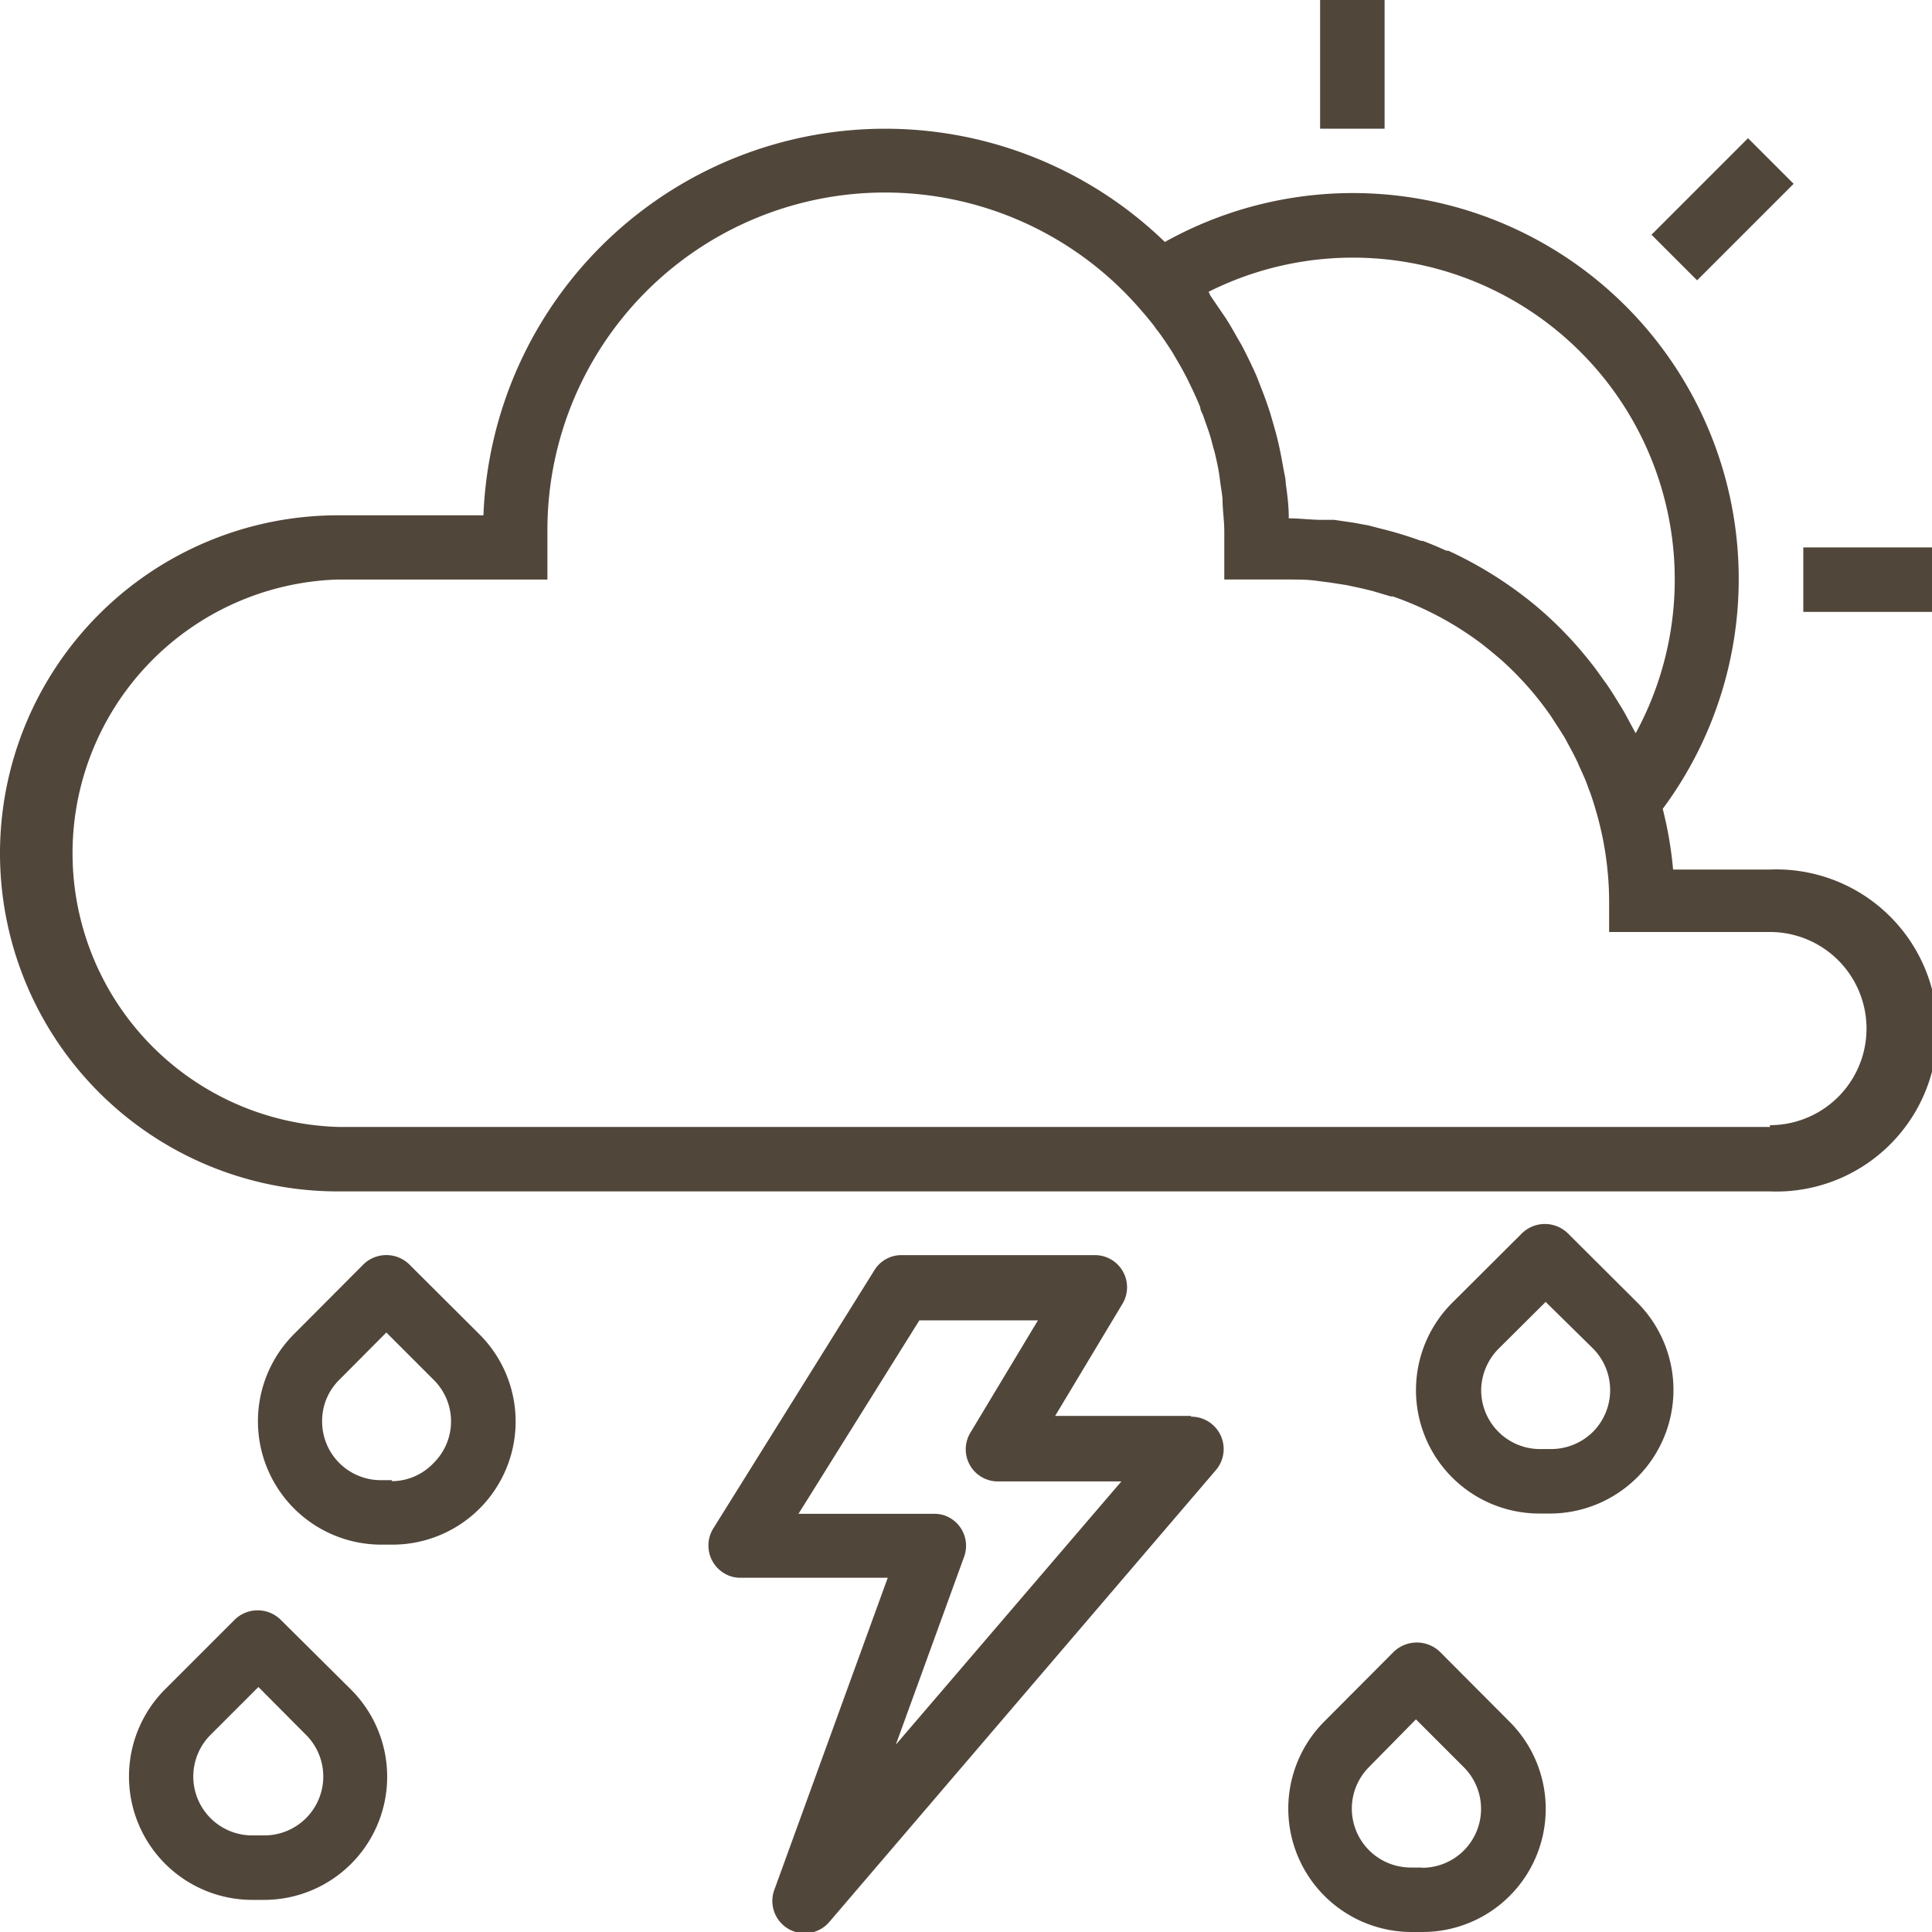 <svg xmlns="http://www.w3.org/2000/svg" viewBox="0 0 76.41 76.41"><defs><style>.cls-1{fill:#51463a;}</style></defs><g id="Layer_2" data-name="Layer 2"><g id="Header"><path class="cls-1" d="M70,34.39H66.17a15.05,15.05,0,0,0-.41-2.4A15.26,15.26,0,0,0,46.07,9.57,15.9,15.9,0,0,0,19.12,20.38H13.37a13.37,13.37,0,0,0,0,26.74H70a6.37,6.37,0,1,0,0-12.73ZM47.8,11.54A12.73,12.73,0,0,1,64.69,29l-.33-.61c-.08-.15-.16-.3-.25-.44s-.26-.43-.4-.64-.15-.23-.24-.35-.31-.44-.48-.66l-.05-.06A15,15,0,0,0,60.79,24l0,0a15.65,15.65,0,0,0-3.51-2.22l-.08,0c-.3-.14-.62-.27-.93-.39l-.07,0a15.08,15.08,0,0,0-1.58-.48l-.5-.13-.6-.11-.76-.11-.48,0c-.44,0-.87-.06-1.31-.06h0v-.06c0-.45-.06-.89-.12-1.33,0-.18-.05-.35-.08-.52s-.1-.56-.16-.84-.09-.4-.14-.59-.14-.5-.21-.74-.22-.67-.35-1-.18-.48-.29-.72-.22-.47-.34-.71-.16-.32-.25-.47-.27-.48-.41-.71-.17-.27-.26-.4l-.49-.72ZM70,44.57H13.37a10.83,10.83,0,0,1,0-21.65h8.28V21A13.35,13.35,0,0,1,45,12.12c.23.26.45.52.66.79a1.33,1.33,0,0,0,.14.19c.2.27.38.54.56.82l.14.24c.16.27.32.55.46.83l.14.29c.13.27.26.55.37.83,0,.12.09.24.13.37s.19.52.27.79.08.32.13.48.12.48.17.73.07.44.1.66.06.38.08.58c0,.43.07.86.07,1.3v1.9h2.54c.4,0,.79,0,1.18.06l.47.06.64.1.61.13.41.1.74.22.08,0a12.8,12.8,0,0,1,3.48,1.85l0,0c.26.2.51.41.76.62h0a12.7,12.7,0,0,1,2,2.25h0l.42.65c.06.1.13.2.18.3s.23.42.34.64.12.24.17.36.2.43.29.66.08.23.13.35.17.48.24.73a12.85,12.85,0,0,1,.54,3.59v1.27H70a3.82,3.82,0,0,1,0,7.64Z"/><rect class="cls-1" x="52.21" width="2.55" height="5.09"/><rect class="cls-1" x="71.32" y="21.65" width="5.09" height="2.55"/><rect class="cls-1" x="65.43" y="7" width="5.4" height="2.55" transform="translate(14.1 50.6) rotate(-45)"/><path class="cls-1" d="M47.12,56H41.73l2.66-4.43a1.27,1.27,0,0,0-1.09-1.93H35.66a1.25,1.25,0,0,0-1.08.6L28.21,60.45a1.28,1.28,0,0,0,.41,1.76,1.21,1.21,0,0,0,.67.19h5.82L30.64,74.7A1.28,1.28,0,0,0,32.81,76L48.09,58.14a1.28,1.28,0,0,0-1-2.11ZM35.43,69l2.7-7.43a1.27,1.27,0,0,0-.76-1.63,1.31,1.31,0,0,0-.44-.07H31.58l4.78-7.65h4.69l-2.67,4.44a1.27,1.27,0,0,0,1.1,1.93h4.87Z"/><path class="cls-1" d="M16.18,50a1.3,1.3,0,0,0-1.8,0l-2.76,2.77a4.88,4.88,0,0,0,3.44,8.32h.44A4.87,4.87,0,0,0,19,52.81Zm-.68,8.54h-.44a2.32,2.32,0,0,1-2.32-2.33,2.28,2.28,0,0,1,.68-1.64h0l1.86-1.87,1.87,1.87a2.31,2.31,0,0,1,0,3.29A2.28,2.28,0,0,1,15.5,58.58Z"/><path class="cls-1" d="M62,48.77a1.3,1.3,0,0,0-1.8,0l-2.77,2.76a4.88,4.88,0,0,0,3.45,8.33h.44a4.89,4.89,0,0,0,3.45-8.33Zm-.68,8.54h-.44A2.33,2.33,0,0,1,58.58,55a2.36,2.36,0,0,1,.68-1.65h0l1.87-1.86L63,53.33a2.34,2.34,0,0,1,0,3.3A2.36,2.36,0,0,1,61.35,57.31Z"/><path class="cls-1" d="M11.09,64.05a1.3,1.3,0,0,0-1.8,0L6.52,66.82A4.88,4.88,0,0,0,10,75.14h.44a4.87,4.87,0,0,0,3.44-8.32Zm-.68,8.54H10a2.33,2.33,0,0,1-1.65-4h0l1.87-1.87,1.86,1.87a2.33,2.33,0,0,1-1.64,4Z"/><path class="cls-1" d="M56.94,65.32a1.32,1.32,0,0,0-1.81,0l-2.76,2.77a4.88,4.88,0,0,0,3.45,8.32h.43a4.87,4.87,0,0,0,3.45-8.32Zm-.69,8.54h-.43a2.33,2.33,0,0,1-1.65-4h0L56,68l1.87,1.87a2.33,2.33,0,0,1-1.65,4Z"/></g></g></svg>